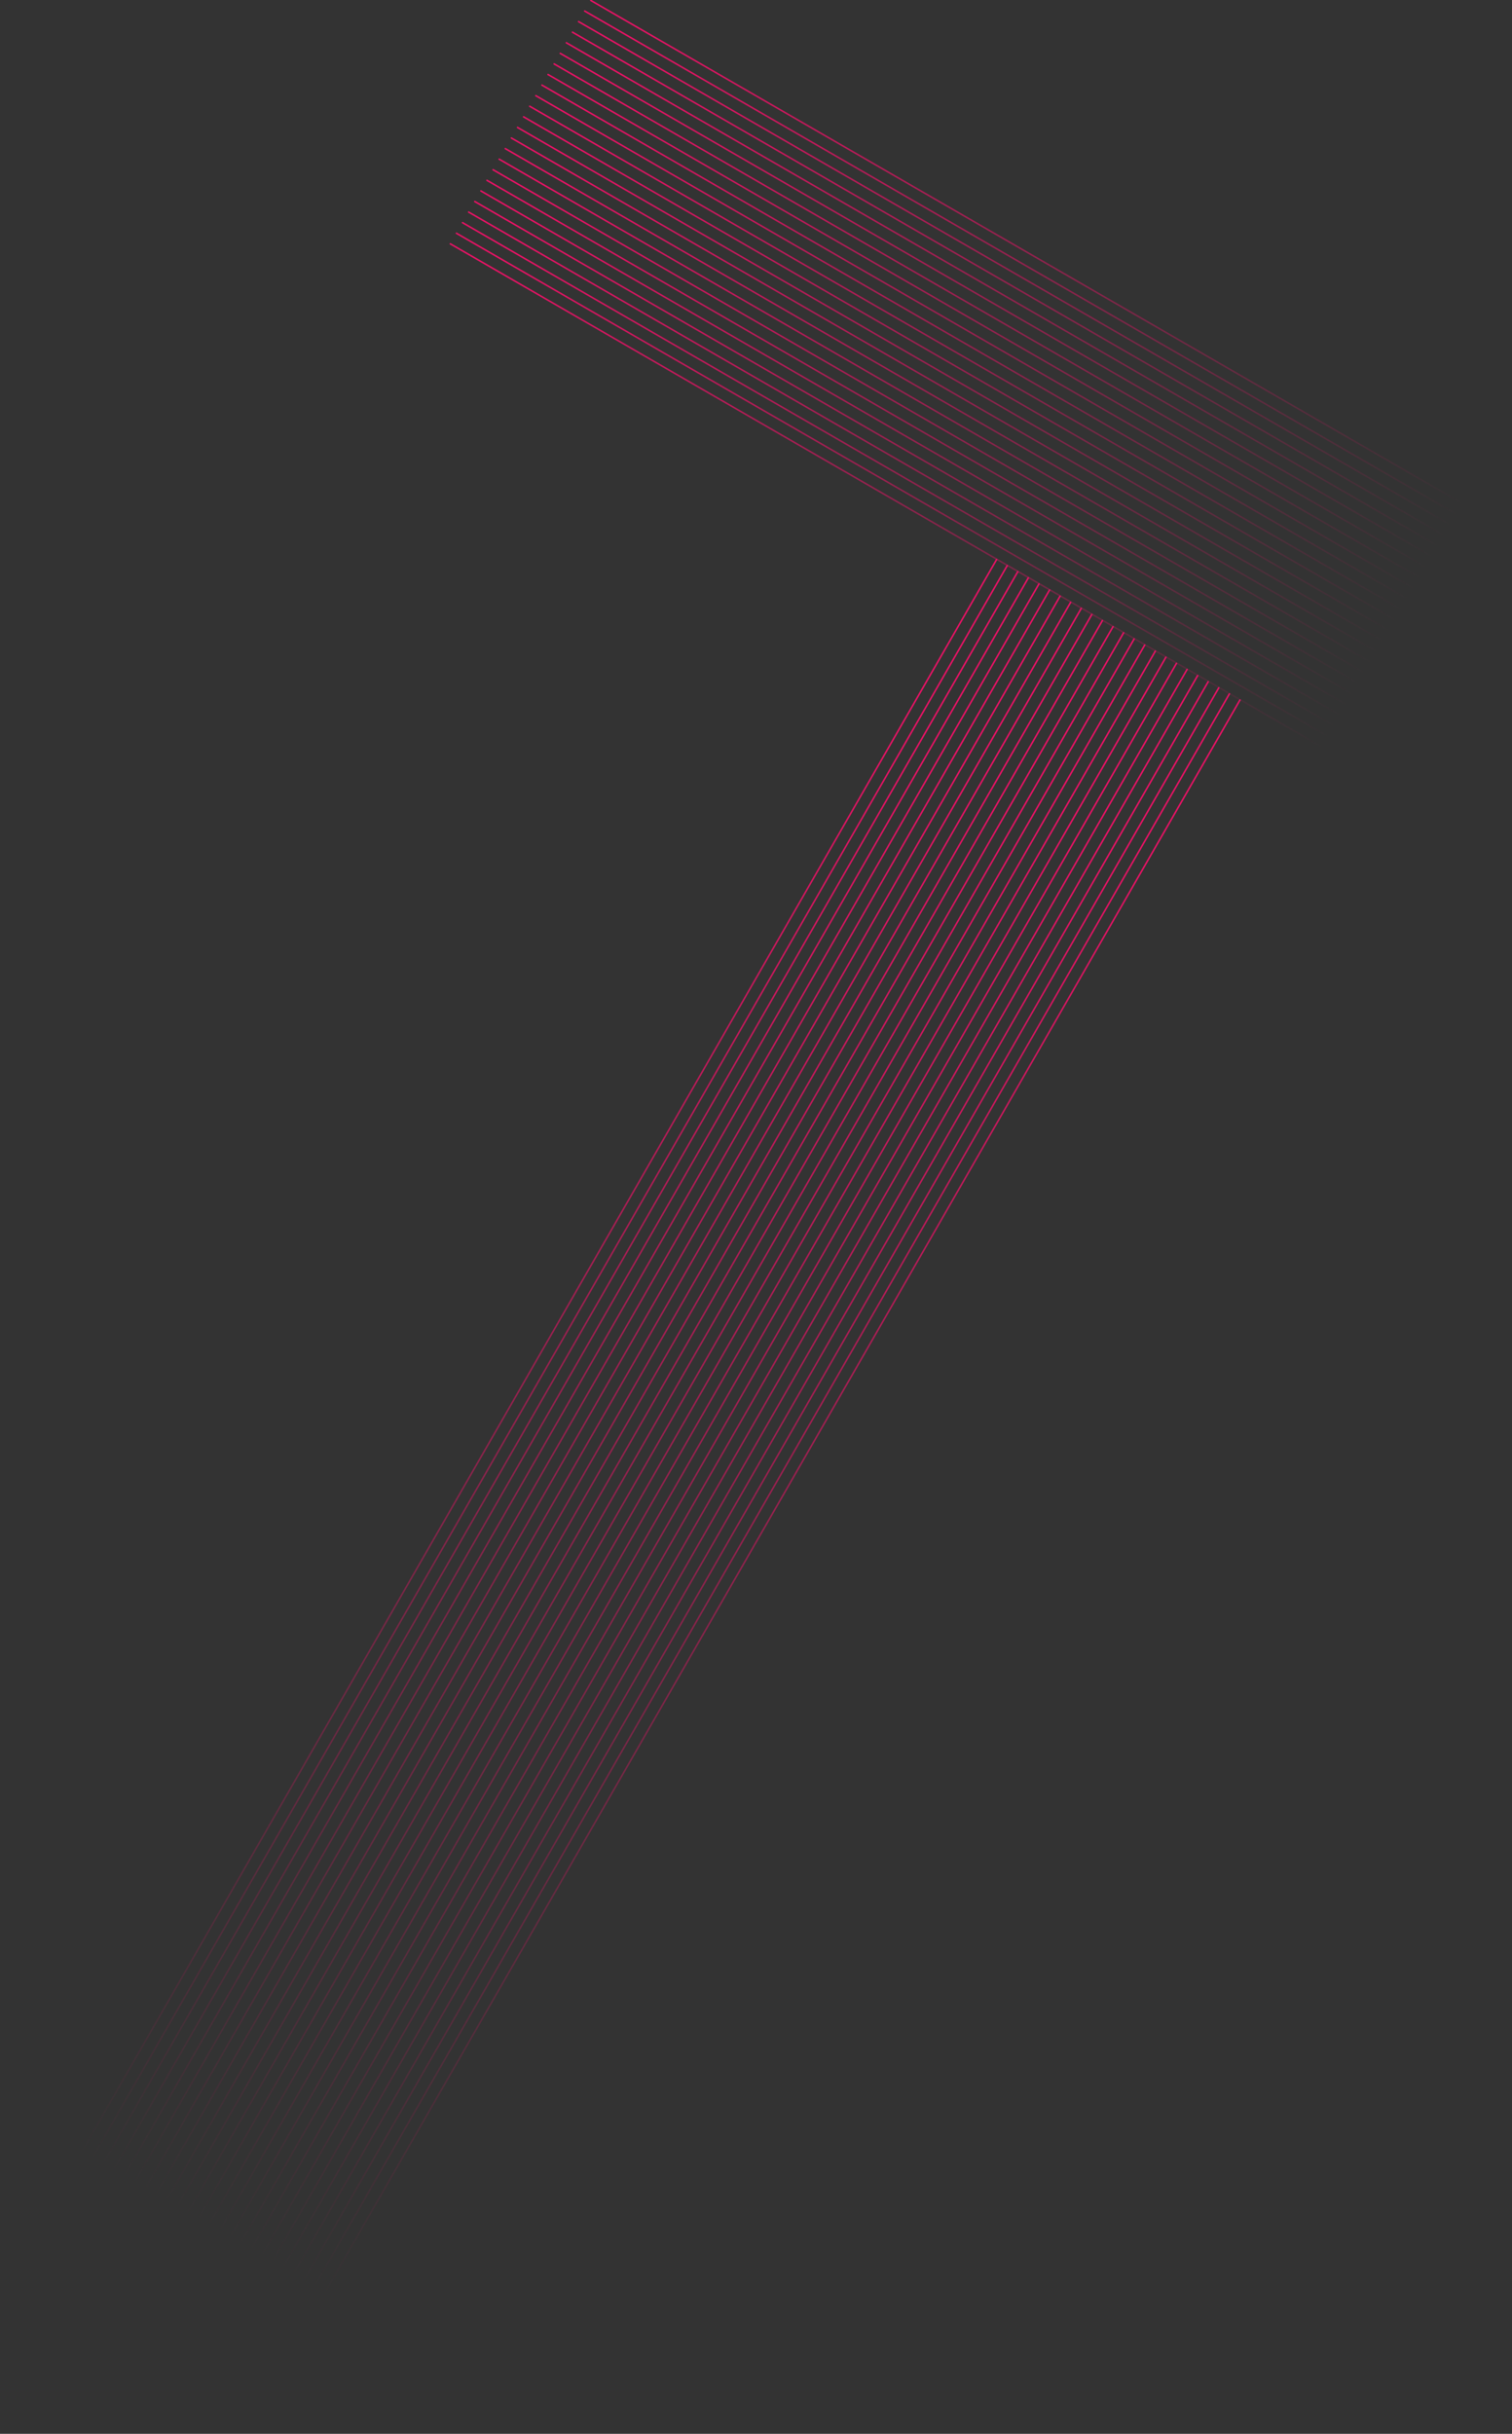 <?xml version="1.0" encoding="UTF-8" standalone="no"?>
<!-- Created with Inkscape (http://www.inkscape.org/) -->

<svg
   width="241.91mm"
   height="389.35mm"
   viewBox="0 0 241.91 389.35"
   version="1.1"
   id="svg1"
   xml:space="preserve"
   inkscape:version="1.4.1 (93de688d07, 2025-03-30)"
   sodipodi:docname="template-stripes.svg"
   xmlns:inkscape="http://www.inkscape.org/namespaces/inkscape"
   xmlns:sodipodi="http://sodipodi.sourceforge.net/DTD/sodipodi-0.dtd"
   xmlns:xlink="http://www.w3.org/1999/xlink"
   xmlns="http://www.w3.org/2000/svg"
   xmlns:svg="http://www.w3.org/2000/svg"><rect x="0" y="0" width="241.91" height="389.35" fill="#333333" stroke="none"/><sodipodi:namedview
     id="namedview1"
     pagecolor="#ffffff"
     bordercolor="#000000"
     borderopacity="0.25"
     inkscape:showpageshadow="2"
     inkscape:pageopacity="0.0"
     inkscape:pagecheckerboard="0"
     inkscape:deskcolor="#d1d1d1"
     inkscape:document-units="mm"
     inkscape:zoom="0.33165719"
     inkscape:cx="-284.93277"
     inkscape:cy="1331.1938"
     inkscape:window-width="2560"
     inkscape:window-height="1372"
     inkscape:window-x="3840"
     inkscape:window-y="0"
     inkscape:window-maximized="1"
     inkscape:current-layer="layer1" /><defs
     id="defs1"><linearGradient
       id="linearGradient6"
       inkscape:collect="always"><stop
         style="stop-color:#e61264;stop-opacity:1;"
         offset="0"
         id="stop6" /><stop
         style="stop-color:#e61264;stop-opacity:0;"
         offset="1"
         id="stop7" /></linearGradient><linearGradient
       id="linearGradient4"
       inkscape:collect="always"><stop
         style="stop-color:#e61264;stop-opacity:0;"
         offset="0"
         id="stop4" /><stop
         style="stop-color:#e61264;stop-opacity:1;"
         offset="1"
         id="stop5" /></linearGradient><linearGradient
       inkscape:collect="always"
       xlink:href="#linearGradient4"
       id="linearGradient5"
       x1="-7.423"
       y1="37.159"
       x2="179.4"
       y2="223.981"
       gradientUnits="userSpaceOnUse" /><clipPath
       id="9269dc42f9"><path
         d="M 29,5 H 346 V 370 H 29 Z m 0,0"
         clip-rule="nonzero"
         id="path1-3" /></clipPath><clipPath
       id="e6a176acde"><path
         d="M 108.762,-40.102 424.293,142.387 266.586,415.066 -48.941,232.578 Z m 0,0"
         clip-rule="nonzero"
         id="path2" /></clipPath><clipPath
       id="b4be76223f"><path
         d="M 108.762,-40.102 424.293,142.387 266.586,415.066 -48.941,232.578 Z m 0,0"
         clip-rule="nonzero"
         id="path3" /></clipPath><clipPath
       id="c63f40e110"><path
         d="M 204.613,97.395 H 317.203 V 272.75 H 204.613 Z m 0,0"
         clip-rule="nonzero"
         id="path4" /></clipPath><clipPath
       id="436b2359ea"><path
         d="M 57.703,242 H 249 v 76 H 57.703 Z m 0,0"
         clip-rule="nonzero"
         id="path5" /></clipPath><clipPath
       id="f75152385a"><path
         d="M 126,57.668 H 317.203 V 133 H 126 Z m 0,0"
         clip-rule="nonzero"
         id="path6" /></clipPath><clipPath
       id="5801a8c739"><path
         d="M 57.703,103 H 171 V 279 H 57.703 Z m 0,0"
         clip-rule="nonzero"
         id="path7" /></clipPath><clipPath
       id="20ec2863a5"><path
         d="M 170.105,162.402 H 283 V 337.672 H 170.105 Z m 0,0"
         clip-rule="nonzero"
         id="path8" /></clipPath><clipPath
       id="6fb0606d74"><path
         d="M 92,38.004 H 205 V 214 H 92 Z m 0,0"
         clip-rule="nonzero"
         id="path9" /></clipPath><linearGradient
       inkscape:collect="always"
       xlink:href="#linearGradient6"
       id="linearGradient7"
       x1="135.941"
       y1="337.693"
       x2="243.584"
       y2="230.05"
       gradientUnits="userSpaceOnUse" /><linearGradient
       inkscape:collect="always"
       xlink:href="#linearGradient6"
       id="linearGradient8"
       gradientUnits="userSpaceOnUse"
       x1="135.941"
       y1="337.693"
       x2="243.584"
       y2="230.05" /><linearGradient
       inkscape:collect="always"
       xlink:href="#linearGradient6"
       id="linearGradient9"
       gradientUnits="userSpaceOnUse"
       x1="135.941"
       y1="337.693"
       x2="243.584"
       y2="230.05" /><linearGradient
       inkscape:collect="always"
       xlink:href="#linearGradient6"
       id="linearGradient10"
       gradientUnits="userSpaceOnUse"
       x1="135.941"
       y1="337.693"
       x2="243.584"
       y2="230.05" /><linearGradient
       inkscape:collect="always"
       xlink:href="#linearGradient6"
       id="linearGradient11"
       gradientUnits="userSpaceOnUse"
       x1="135.941"
       y1="337.693"
       x2="243.584"
       y2="230.05" /><linearGradient
       inkscape:collect="always"
       xlink:href="#linearGradient6"
       id="linearGradient12"
       gradientUnits="userSpaceOnUse"
       x1="135.941"
       y1="337.693"
       x2="243.584"
       y2="230.05" /><linearGradient
       inkscape:collect="always"
       xlink:href="#linearGradient6"
       id="linearGradient13"
       gradientUnits="userSpaceOnUse"
       x1="135.941"
       y1="337.693"
       x2="243.584"
       y2="230.05" /><linearGradient
       inkscape:collect="always"
       xlink:href="#linearGradient6"
       id="linearGradient14"
       gradientUnits="userSpaceOnUse"
       x1="135.941"
       y1="337.693"
       x2="243.584"
       y2="230.05" /><linearGradient
       inkscape:collect="always"
       xlink:href="#linearGradient6"
       id="linearGradient15"
       gradientUnits="userSpaceOnUse"
       x1="135.941"
       y1="337.693"
       x2="243.584"
       y2="230.05" /><linearGradient
       inkscape:collect="always"
       xlink:href="#linearGradient6"
       id="linearGradient16"
       gradientUnits="userSpaceOnUse"
       x1="135.941"
       y1="337.693"
       x2="243.584"
       y2="230.05" /><linearGradient
       inkscape:collect="always"
       xlink:href="#linearGradient6"
       id="linearGradient17"
       gradientUnits="userSpaceOnUse"
       x1="135.941"
       y1="337.693"
       x2="243.584"
       y2="230.05" /><linearGradient
       inkscape:collect="always"
       xlink:href="#linearGradient6"
       id="linearGradient18"
       gradientUnits="userSpaceOnUse"
       x1="135.941"
       y1="337.693"
       x2="243.584"
       y2="230.05" /><linearGradient
       inkscape:collect="always"
       xlink:href="#linearGradient6"
       id="linearGradient19"
       gradientUnits="userSpaceOnUse"
       x1="135.941"
       y1="337.693"
       x2="243.584"
       y2="230.05" /><linearGradient
       inkscape:collect="always"
       xlink:href="#linearGradient6"
       id="linearGradient20"
       gradientUnits="userSpaceOnUse"
       x1="135.941"
       y1="337.693"
       x2="243.584"
       y2="230.05" /><linearGradient
       inkscape:collect="always"
       xlink:href="#linearGradient6"
       id="linearGradient21"
       gradientUnits="userSpaceOnUse"
       x1="135.941"
       y1="337.693"
       x2="243.584"
       y2="230.05" /><linearGradient
       inkscape:collect="always"
       xlink:href="#linearGradient6"
       id="linearGradient22"
       gradientUnits="userSpaceOnUse"
       x1="135.941"
       y1="337.693"
       x2="243.584"
       y2="230.05" /><linearGradient
       inkscape:collect="always"
       xlink:href="#linearGradient6"
       id="linearGradient23"
       gradientUnits="userSpaceOnUse"
       x1="135.941"
       y1="337.693"
       x2="243.584"
       y2="230.05" /><linearGradient
       inkscape:collect="always"
       xlink:href="#linearGradient6"
       id="linearGradient24"
       gradientUnits="userSpaceOnUse"
       x1="135.941"
       y1="337.693"
       x2="243.584"
       y2="230.05" /><linearGradient
       inkscape:collect="always"
       xlink:href="#linearGradient6"
       id="linearGradient25"
       gradientUnits="userSpaceOnUse"
       x1="135.941"
       y1="337.693"
       x2="243.584"
       y2="230.05" /><linearGradient
       inkscape:collect="always"
       xlink:href="#linearGradient6"
       id="linearGradient26"
       gradientUnits="userSpaceOnUse"
       x1="135.941"
       y1="337.693"
       x2="243.584"
       y2="230.05" /><linearGradient
       inkscape:collect="always"
       xlink:href="#linearGradient6"
       id="linearGradient27"
       gradientUnits="userSpaceOnUse"
       x1="135.941"
       y1="337.693"
       x2="243.584"
       y2="230.05" /><linearGradient
       inkscape:collect="always"
       xlink:href="#linearGradient6"
       id="linearGradient28"
       gradientUnits="userSpaceOnUse"
       x1="135.941"
       y1="337.693"
       x2="243.584"
       y2="230.05" /><linearGradient
       inkscape:collect="always"
       xlink:href="#linearGradient6"
       id="linearGradient29"
       gradientUnits="userSpaceOnUse"
       x1="135.941"
       y1="337.693"
       x2="243.584"
       y2="230.05" /><linearGradient
       inkscape:collect="always"
       xlink:href="#linearGradient6"
       id="linearGradient30"
       gradientUnits="userSpaceOnUse"
       x1="135.941"
       y1="337.693"
       x2="243.584"
       y2="230.05" /><linearGradient
       inkscape:collect="always"
       xlink:href="#linearGradient6"
       id="linearGradient31"
       gradientUnits="userSpaceOnUse"
       x1="135.941"
       y1="337.693"
       x2="243.584"
       y2="230.05" /><linearGradient
       inkscape:collect="always"
       xlink:href="#linearGradient4"
       id="linearGradient32"
       gradientUnits="userSpaceOnUse"
       x1="-7.423"
       y1="37.159"
       x2="179.4"
       y2="223.981" /><linearGradient
       inkscape:collect="always"
       xlink:href="#linearGradient4"
       id="linearGradient33"
       gradientUnits="userSpaceOnUse"
       x1="-7.423"
       y1="37.159"
       x2="179.4"
       y2="223.981" /><linearGradient
       inkscape:collect="always"
       xlink:href="#linearGradient4"
       id="linearGradient34"
       gradientUnits="userSpaceOnUse"
       x1="-7.423"
       y1="37.159"
       x2="179.4"
       y2="223.981" /><linearGradient
       inkscape:collect="always"
       xlink:href="#linearGradient4"
       id="linearGradient35"
       gradientUnits="userSpaceOnUse"
       x1="-7.423"
       y1="37.159"
       x2="179.4"
       y2="223.981" /><linearGradient
       inkscape:collect="always"
       xlink:href="#linearGradient4"
       id="linearGradient36"
       gradientUnits="userSpaceOnUse"
       x1="-7.423"
       y1="37.159"
       x2="179.4"
       y2="223.981" /><linearGradient
       inkscape:collect="always"
       xlink:href="#linearGradient4"
       id="linearGradient37"
       gradientUnits="userSpaceOnUse"
       x1="-7.423"
       y1="37.159"
       x2="179.4"
       y2="223.981" /><linearGradient
       inkscape:collect="always"
       xlink:href="#linearGradient4"
       id="linearGradient38"
       gradientUnits="userSpaceOnUse"
       x1="-7.423"
       y1="37.159"
       x2="179.4"
       y2="223.981" /><linearGradient
       inkscape:collect="always"
       xlink:href="#linearGradient4"
       id="linearGradient39"
       gradientUnits="userSpaceOnUse"
       x1="-7.423"
       y1="37.159"
       x2="179.4"
       y2="223.981" /><linearGradient
       inkscape:collect="always"
       xlink:href="#linearGradient4"
       id="linearGradient40"
       gradientUnits="userSpaceOnUse"
       x1="-7.423"
       y1="37.159"
       x2="179.4"
       y2="223.981" /><linearGradient
       inkscape:collect="always"
       xlink:href="#linearGradient4"
       id="linearGradient41"
       gradientUnits="userSpaceOnUse"
       x1="-7.423"
       y1="37.159"
       x2="179.4"
       y2="223.981" /><linearGradient
       inkscape:collect="always"
       xlink:href="#linearGradient4"
       id="linearGradient42"
       gradientUnits="userSpaceOnUse"
       x1="-7.423"
       y1="37.159"
       x2="179.4"
       y2="223.981" /><linearGradient
       inkscape:collect="always"
       xlink:href="#linearGradient4"
       id="linearGradient43"
       gradientUnits="userSpaceOnUse"
       x1="-7.423"
       y1="37.159"
       x2="179.4"
       y2="223.981" /><linearGradient
       inkscape:collect="always"
       xlink:href="#linearGradient4"
       id="linearGradient44"
       gradientUnits="userSpaceOnUse"
       x1="-7.423"
       y1="37.159"
       x2="179.4"
       y2="223.981" /><linearGradient
       inkscape:collect="always"
       xlink:href="#linearGradient4"
       id="linearGradient45"
       gradientUnits="userSpaceOnUse"
       x1="-7.423"
       y1="37.159"
       x2="179.4"
       y2="223.981" /><linearGradient
       inkscape:collect="always"
       xlink:href="#linearGradient4"
       id="linearGradient46"
       gradientUnits="userSpaceOnUse"
       x1="-7.423"
       y1="37.159"
       x2="179.4"
       y2="223.981" /><linearGradient
       inkscape:collect="always"
       xlink:href="#linearGradient4"
       id="linearGradient47"
       gradientUnits="userSpaceOnUse"
       x1="-7.423"
       y1="37.159"
       x2="179.4"
       y2="223.981" /><linearGradient
       inkscape:collect="always"
       xlink:href="#linearGradient4"
       id="linearGradient48"
       gradientUnits="userSpaceOnUse"
       x1="-7.423"
       y1="37.159"
       x2="179.4"
       y2="223.981" /><linearGradient
       inkscape:collect="always"
       xlink:href="#linearGradient4"
       id="linearGradient49"
       gradientUnits="userSpaceOnUse"
       x1="-7.423"
       y1="37.159"
       x2="179.4"
       y2="223.981" /><linearGradient
       inkscape:collect="always"
       xlink:href="#linearGradient4"
       id="linearGradient50"
       gradientUnits="userSpaceOnUse"
       x1="-7.423"
       y1="37.159"
       x2="179.4"
       y2="223.981" /><linearGradient
       inkscape:collect="always"
       xlink:href="#linearGradient4"
       id="linearGradient51"
       gradientUnits="userSpaceOnUse"
       x1="-7.423"
       y1="37.159"
       x2="179.4"
       y2="223.981" /><linearGradient
       inkscape:collect="always"
       xlink:href="#linearGradient4"
       id="linearGradient52"
       gradientUnits="userSpaceOnUse"
       x1="-7.423"
       y1="37.159"
       x2="179.4"
       y2="223.981" /><linearGradient
       inkscape:collect="always"
       xlink:href="#linearGradient4"
       id="linearGradient53"
       gradientUnits="userSpaceOnUse"
       x1="-7.423"
       y1="37.159"
       x2="179.4"
       y2="223.981" /><linearGradient
       inkscape:collect="always"
       xlink:href="#linearGradient4"
       id="linearGradient54"
       gradientUnits="userSpaceOnUse"
       x1="-7.423"
       y1="37.159"
       x2="179.4"
       y2="223.981" /><linearGradient
       inkscape:collect="always"
       xlink:href="#linearGradient4"
       id="linearGradient55"
       gradientUnits="userSpaceOnUse"
       x1="-7.423"
       y1="37.159"
       x2="179.4"
       y2="223.981" /></defs><g
     inkscape:label="Layer 1"
     inkscape:groupmode="layer"
     id="layer1"
     transform="translate(15.686,30.065)"><g
       id="g2"
       style="stroke:url(#linearGradient7)"
       transform="matrix(0.966,-0.259,-0.259,-0.966,31.433,355.332)"><path
         style="fill:#ffffff;stroke:url(#linearGradient8);stroke-width:0.25;stroke-linecap:round;stroke-dasharray:none;stroke-opacity:1"
         d="M 124.828,339.133 245.023,218.937"
         id="path1" /><path
         style="fill:#ffffff;stroke:url(#linearGradient9);stroke-width:0.25;stroke-linecap:round;stroke-dasharray:none;stroke-opacity:1"
         d="M 126.209,340.515 246.405,220.319"
         id="path1-1" /><path
         style="fill:#ffffff;stroke:url(#linearGradient10);stroke-width:0.25;stroke-linecap:round;stroke-dasharray:none;stroke-opacity:1"
         d="M 127.591,341.896 247.787,221.701"
         id="path1-9" /><path
         style="fill:#ffffff;stroke:url(#linearGradient11);stroke-width:0.25;stroke-linecap:round;stroke-dasharray:none;stroke-opacity:1"
         d="M 128.973,343.278 249.169,223.083"
         id="path1-1-4" /><path
         style="fill:#ffffff;stroke:url(#linearGradient12);stroke-width:0.25;stroke-linecap:round;stroke-dasharray:none;stroke-opacity:1"
         d="M 130.355,344.66 250.551,224.465"
         id="path1-7" /><path
         style="fill:#ffffff;stroke:url(#linearGradient13);stroke-width:0.25;stroke-linecap:round;stroke-dasharray:none;stroke-opacity:1"
         d="M 131.737,346.042 251.933,225.847"
         id="path1-1-7" /><path
         style="fill:#ffffff;stroke:url(#linearGradient14);stroke-width:0.25;stroke-linecap:round;stroke-dasharray:none;stroke-opacity:1"
         d="M 133.119,347.424 253.315,227.229"
         id="path1-77" /><path
         style="fill:#ffffff;stroke:url(#linearGradient15);stroke-width:0.25;stroke-linecap:round;stroke-dasharray:none;stroke-opacity:1"
         d="M 134.501,348.806 254.697,228.611"
         id="path1-1-6" /><path
         style="fill:#ffffff;stroke:url(#linearGradient16);stroke-width:0.25;stroke-linecap:round;stroke-dasharray:none;stroke-opacity:1"
         d="M 135.883,350.188 256.079,229.992"
         id="path1-6" /><path
         style="fill:#ffffff;stroke:url(#linearGradient17);stroke-width:0.25;stroke-linecap:round;stroke-dasharray:none;stroke-opacity:1"
         d="M 137.265,351.57 257.461,231.374"
         id="path1-1-3" /><path
         style="fill:#ffffff;stroke:url(#linearGradient18);stroke-width:0.25;stroke-linecap:round;stroke-dasharray:none;stroke-opacity:1"
         d="M 138.647,352.952 258.843,232.756"
         id="path1-9-9" /><path
         style="fill:#ffffff;stroke:url(#linearGradient19);stroke-width:0.25;stroke-linecap:round;stroke-dasharray:none;stroke-opacity:1"
         d="M 140.029,354.334 260.225,234.138"
         id="path1-1-4-4" /><path
         style="fill:#ffffff;stroke:url(#linearGradient20);stroke-width:0.25;stroke-linecap:round;stroke-dasharray:none;stroke-opacity:1"
         d="M 141.411,355.716 261.606,235.52"
         id="path1-7-8" /><path
         style="fill:#ffffff;stroke:url(#linearGradient21);stroke-width:0.25;stroke-linecap:round;stroke-dasharray:none;stroke-opacity:1"
         d="M 142.793,357.098 262.988,236.902"
         id="path1-1-7-1" /><path
         style="fill:#ffffff;stroke:url(#linearGradient22);stroke-width:0.25;stroke-linecap:round;stroke-dasharray:none;stroke-opacity:1"
         d="M 144.175,358.48 264.37,238.284"
         id="path1-77-2" /><path
         style="fill:#ffffff;stroke:url(#linearGradient23);stroke-width:0.25;stroke-linecap:round;stroke-dasharray:none;stroke-opacity:1"
         d="M 145.557,359.862 265.752,239.666"
         id="path1-1-6-9" /><path
         style="fill:#ffffff;stroke:url(#linearGradient24);stroke-width:0.25;stroke-linecap:round;stroke-dasharray:none;stroke-opacity:1"
         d="M 113.772,328.077 233.968,207.881"
         id="path1-8" /><path
         style="fill:#ffffff;stroke:url(#linearGradient25);stroke-width:0.25;stroke-linecap:round;stroke-dasharray:none;stroke-opacity:1"
         d="M 115.154,329.459 235.35,209.263"
         id="path1-1-5" /><path
         style="fill:#ffffff;stroke:url(#linearGradient26);stroke-width:0.25;stroke-linecap:round;stroke-dasharray:none;stroke-opacity:1"
         d="M 116.536,330.841 236.732,210.645"
         id="path1-9-0" /><path
         style="fill:#ffffff;stroke:url(#linearGradient27);stroke-width:0.25;stroke-linecap:round;stroke-dasharray:none;stroke-opacity:1"
         d="M 117.918,332.223 238.113,212.027"
         id="path1-1-4-9" /><path
         style="fill:#ffffff;stroke:url(#linearGradient28);stroke-width:0.25;stroke-linecap:round;stroke-dasharray:none;stroke-opacity:1"
         d="M 119.3,333.605 239.495,213.409"
         id="path1-7-6" /><path
         style="fill:#ffffff;stroke:url(#linearGradient29);stroke-width:0.25;stroke-linecap:round;stroke-dasharray:none;stroke-opacity:1"
         d="M 120.682,334.987 240.877,214.791"
         id="path1-1-7-3" /><path
         style="fill:#ffffff;stroke:url(#linearGradient30);stroke-width:0.25;stroke-linecap:round;stroke-dasharray:none;stroke-opacity:1"
         d="M 122.064,336.369 242.259,216.173"
         id="path1-77-8" /><path
         style="fill:#ffffff;stroke:url(#linearGradient31);stroke-width:0.25;stroke-linecap:round;stroke-dasharray:none;stroke-opacity:1"
         d="M 123.446,337.751 243.641,217.555"
         id="path1-1-6-5" /></g><g
       id="g3"
       transform="matrix(-0.259,-0.966,-0.966,0.259,295.992,215.564)"><g
         id="g4"
         transform="rotate(-90,111.865,180.912)"
         style="fill:#000000;fill-opacity:0;stroke:url(#linearGradient5)"><path
           style="fill:#000000;fill-opacity:0;stroke:url(#linearGradient32);stroke-width:0.25;stroke-linecap:round;stroke-dasharray:none;stroke-opacity:1"
           d="M -18.779,11.96 206.911,238.509"
           id="path1-97"
           sodipodi:nodetypes="cc" /><path
           style="fill:#000000;fill-opacity:0;stroke:url(#linearGradient33);stroke-width:0.25;stroke-linecap:round;stroke-dasharray:none;stroke-opacity:1"
           d="M -20.161,13.342 205.529,239.891"
           id="path1-1-53"
           sodipodi:nodetypes="cc" /><path
           style="fill:#000000;fill-opacity:0;stroke:url(#linearGradient34);stroke-width:0.25;stroke-linecap:round;stroke-dasharray:none;stroke-opacity:1"
           d="M -21.543,14.724 204.148,241.273"
           id="path1-9-8"
           sodipodi:nodetypes="cc" /><path
           style="fill:#000000;fill-opacity:0;stroke:url(#linearGradient35);stroke-width:0.25;stroke-linecap:round;stroke-dasharray:none;stroke-opacity:1"
           d="M -22.925,16.106 202.766,242.655"
           id="path1-1-4-8"
           sodipodi:nodetypes="cc" /><path
           style="fill:#000000;fill-opacity:0;stroke:url(#linearGradient36);stroke-width:0.25;stroke-linecap:round;stroke-dasharray:none;stroke-opacity:1"
           d="M -24.307,17.488 201.384,244.036"
           id="path1-7-3"
           sodipodi:nodetypes="cc" /><path
           style="fill:#000000;fill-opacity:0;stroke:url(#linearGradient37);stroke-width:0.25;stroke-linecap:round;stroke-dasharray:none;stroke-opacity:1"
           d="M -25.689,18.87 200.002,245.418"
           id="path1-1-7-18"
           sodipodi:nodetypes="cc" /><path
           style="fill:#000000;fill-opacity:0;stroke:url(#linearGradient38);stroke-width:0.25;stroke-linecap:round;stroke-dasharray:none;stroke-opacity:1"
           d="M -27.071,20.252 198.62,246.8"
           id="path1-77-9"
           sodipodi:nodetypes="cc" /><path
           style="fill:#000000;fill-opacity:0;stroke:url(#linearGradient39);stroke-width:0.25;stroke-linecap:round;stroke-dasharray:none;stroke-opacity:1"
           d="M -28.453,21.634 197.238,248.182"
           id="path1-1-6-6"
           sodipodi:nodetypes="cc" /><path
           style="fill:#000000;fill-opacity:0;stroke:url(#linearGradient40);stroke-width:0.25;stroke-linecap:round;stroke-dasharray:none;stroke-opacity:1"
           d="M -29.835,23.016 195.856,249.564"
           id="path1-6-4"
           sodipodi:nodetypes="cc" /><path
           style="fill:#000000;fill-opacity:0;stroke:url(#linearGradient41);stroke-width:0.25;stroke-linecap:round;stroke-dasharray:none;stroke-opacity:1"
           d="M -31.217,24.398 194.474,250.946"
           id="path1-1-3-3"
           sodipodi:nodetypes="cc" /><path
           style="fill:#000000;fill-opacity:0;stroke:url(#linearGradient42);stroke-width:0.25;stroke-linecap:round;stroke-dasharray:none;stroke-opacity:1"
           d="M -32.598,25.78 193.092,252.328"
           id="path1-9-9-3"
           sodipodi:nodetypes="cc" /><path
           style="fill:#000000;fill-opacity:0;stroke:url(#linearGradient43);stroke-width:0.25;stroke-linecap:round;stroke-dasharray:none;stroke-opacity:1"
           d="M -33.98,27.161 191.71,253.71"
           id="path1-1-4-4-3"
           sodipodi:nodetypes="cc" /><path
           style="fill:#000000;fill-opacity:0;stroke:url(#linearGradient44);stroke-width:0.25;stroke-linecap:round;stroke-dasharray:none;stroke-opacity:1"
           d="M -35.362,28.543 190.328,255.092"
           id="path1-7-8-8"
           sodipodi:nodetypes="cc" /><path
           style="fill:#000000;fill-opacity:0;stroke:url(#linearGradient45);stroke-width:0.25;stroke-linecap:round;stroke-dasharray:none;stroke-opacity:1"
           d="M -36.744,29.925 188.946,256.474"
           id="path1-1-7-1-6"
           sodipodi:nodetypes="cc" /><path
           style="fill:#000000;fill-opacity:0;stroke:url(#linearGradient46);stroke-width:0.25;stroke-linecap:round;stroke-dasharray:none;stroke-opacity:1"
           d="M -38.126,31.307 187.564,257.856"
           id="path1-77-2-0"
           sodipodi:nodetypes="cc" /><path
           style="fill:#000000;fill-opacity:0;stroke:url(#linearGradient47);stroke-width:0.25;stroke-linecap:round;stroke-dasharray:none;stroke-opacity:1"
           d="M -39.508,32.689 186.182,259.238"
           id="path1-1-6-9-4"
           sodipodi:nodetypes="cc" /><path
           style="fill:#000000;fill-opacity:0;stroke:url(#linearGradient48);stroke-width:0.25;stroke-linecap:round;stroke-dasharray:none;stroke-opacity:1"
           d="M -7.724,0.905 217.967,227.453"
           id="path1-8-8"
           sodipodi:nodetypes="cc" /><path
           style="fill:#000000;fill-opacity:0;stroke:url(#linearGradient49);stroke-width:0.25;stroke-linecap:round;stroke-dasharray:none;stroke-opacity:1"
           d="M -9.105,2.287 216.585,228.835"
           id="path1-1-5-8"
           sodipodi:nodetypes="cc" /><path
           style="fill:#000000;fill-opacity:0;stroke:url(#linearGradient50);stroke-width:0.25;stroke-linecap:round;stroke-dasharray:none;stroke-opacity:1"
           d="M -10.487,3.668 215.203,230.217"
           id="path1-9-0-8"
           sodipodi:nodetypes="cc" /><path
           style="fill:#000000;fill-opacity:0;stroke:url(#linearGradient51);stroke-width:0.25;stroke-linecap:round;stroke-dasharray:none;stroke-opacity:1"
           d="M -11.869,5.05 213.821,231.599"
           id="path1-1-4-9-9"
           sodipodi:nodetypes="cc" /><path
           style="fill:#000000;fill-opacity:0;stroke:url(#linearGradient52);stroke-width:0.25;stroke-linecap:round;stroke-dasharray:none;stroke-opacity:1"
           d="M -13.251,6.432 212.439,232.981"
           id="path1-7-6-7"
           sodipodi:nodetypes="cc" /><path
           style="fill:#000000;fill-opacity:0;stroke:url(#linearGradient53);stroke-width:0.25;stroke-linecap:round;stroke-dasharray:none;stroke-opacity:1"
           d="M -14.633,7.814 211.057,234.363"
           id="path1-1-7-3-7"
           sodipodi:nodetypes="cc" /><path
           style="fill:#000000;fill-opacity:0;stroke:url(#linearGradient54);stroke-width:0.25;stroke-linecap:round;stroke-dasharray:none;stroke-opacity:1"
           d="M -16.015,9.196 209.675,235.745"
           id="path1-77-8-6"
           sodipodi:nodetypes="cc" /><path
           style="fill:#000000;fill-opacity:0;stroke:url(#linearGradient55);stroke-width:0.25;stroke-linecap:round;stroke-dasharray:none;stroke-opacity:1"
           d="M -17.397,10.578 208.293,237.127"
           id="path1-1-6-5-4"
           sodipodi:nodetypes="cc" /></g></g></g></svg>
